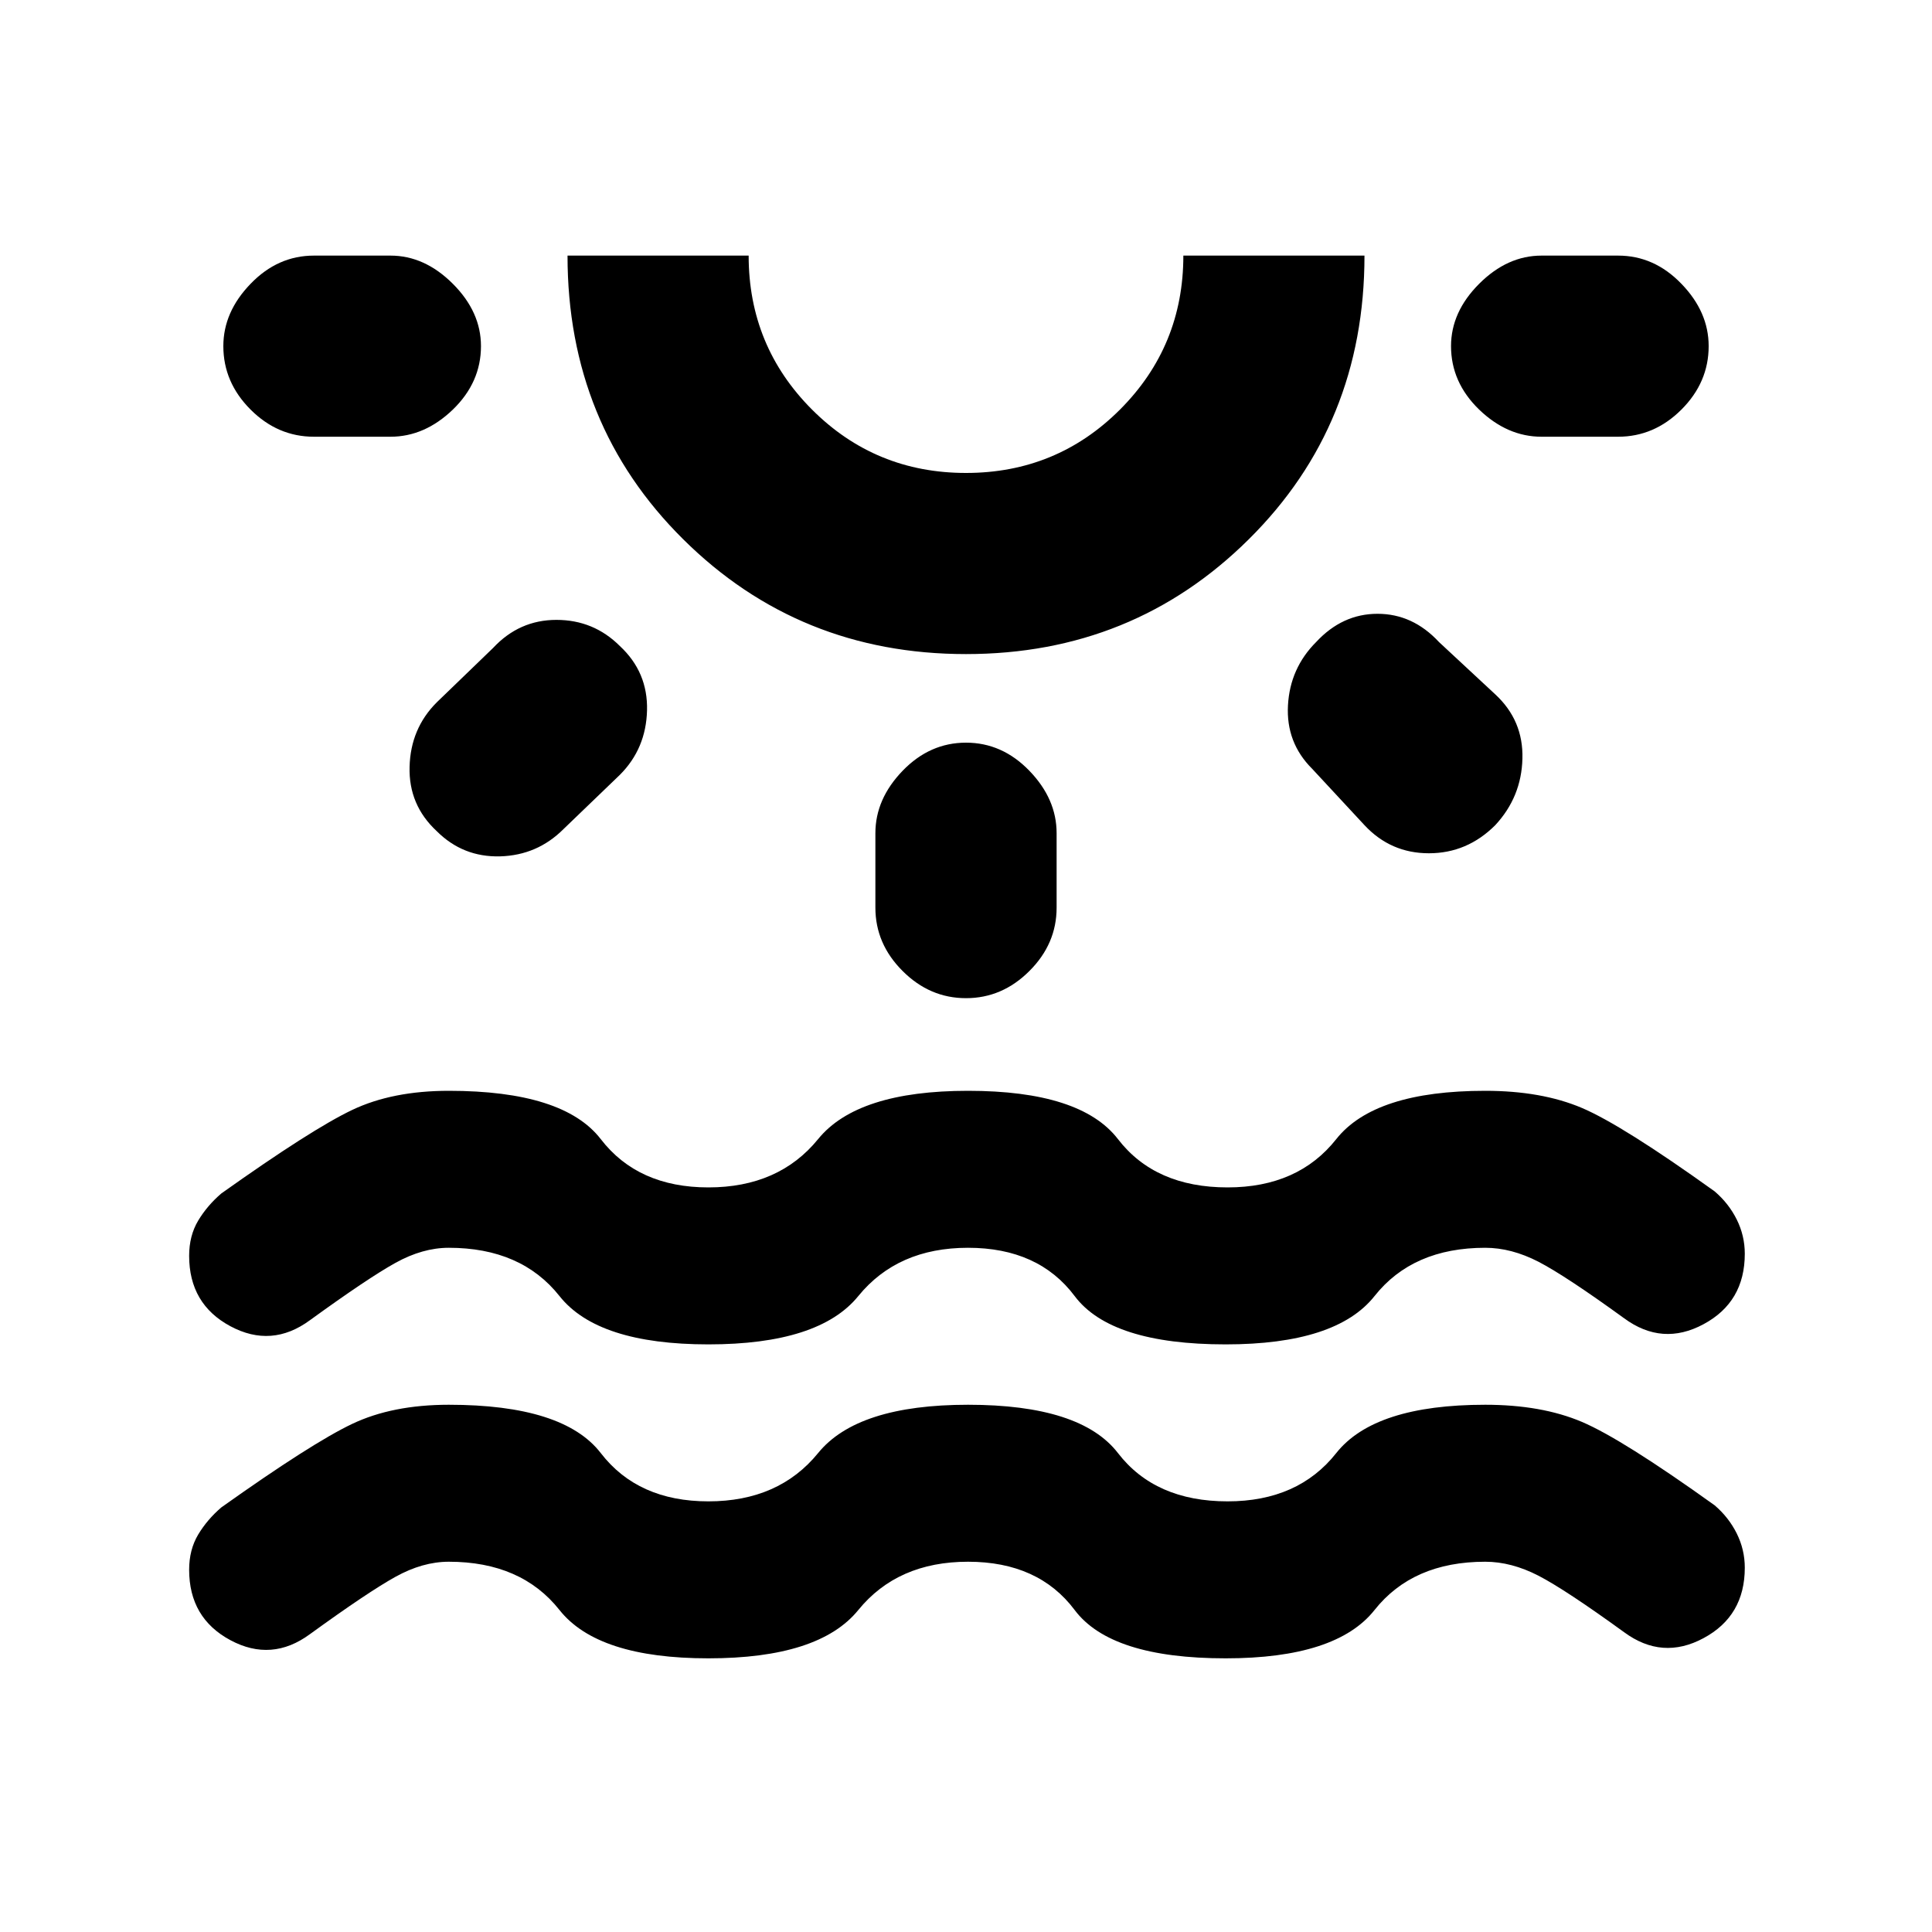 <svg xmlns="http://www.w3.org/2000/svg" height="20" width="20"><path d="M7.333 17.167q-1.145 0-1.541-.5-.396-.5-1.146-.5-.271 0-.552.156-.282.156-.886.594-.396.291-.823.062-.427-.229-.427-.729 0-.208.094-.365.094-.156.24-.281.937-.666 1.354-.864.416-.198 1-.198 1.187 0 1.573.5.385.5 1.114.5.729 0 1.136-.5.406-.5 1.552-.5 1.167 0 1.552.5t1.135.5q.73 0 1.125-.5.396-.5 1.542-.5.583 0 1 .177.417.177 1.375.864.146.125.229.292.083.167.083.354 0 .5-.427.729-.427.23-.823-.062-.604-.438-.885-.584-.281-.145-.552-.145-.75 0-1.146.5-.396.5-1.541.5-1.188 0-1.563-.5t-1.104-.5q-.729 0-1.136.5-.406.5-1.552.5ZM4.979 3.583q0 .375-.291.657-.292.281-.646.281H3.25q-.375 0-.656-.281-.282-.282-.282-.657 0-.354.282-.645.281-.292.656-.292h.792q.354 0 .646.292.291.291.291.645Zm1.438 3.105q.291.27.281.666-.01.396-.281.667l-.584.562q-.271.271-.656.282-.385.01-.656-.261-.292-.271-.281-.666.01-.396.281-.667l.583-.563q.271-.291.656-.291.386 0 .657.271ZM10 6.771q-1.729 0-2.927-1.188-1.198-1.187-1.198-2.937H7.75q0 .937.656 1.594.656.656 1.594.656.938 0 1.594-.656.656-.657.656-1.594h1.875q0 1.75-1.198 2.937Q11.729 6.771 10 6.771Zm0-4.125Zm0 5.042q.375 0 .656.291.282.292.282.646v.771q0 .375-.282.656-.281.281-.656.281t-.656-.281q-.282-.281-.282-.656v-.771q0-.354.282-.646.281-.291.656-.291Zm3.625-1.042q.271-.292.635-.292.365 0 .636.292l.583.542q.292.27.281.666-.01.396-.281.688-.291.291-.687.291-.396 0-.667-.291l-.542-.584q-.271-.27-.25-.656.021-.385.292-.656Zm4.063-3.063q0 .375-.282.657-.281.281-.656.281h-.792q-.354 0-.646-.281-.291-.282-.291-.657 0-.354.291-.645.292-.292.646-.292h.792q.375 0 .656.292.282.291.282.645ZM7.333 13.917q-1.145 0-1.541-.5-.396-.5-1.146-.5-.271 0-.552.156-.282.156-.886.594-.396.291-.823.062-.427-.229-.427-.729 0-.208.094-.365.094-.156.24-.281.937-.666 1.354-.864.416-.198 1-.198 1.187 0 1.573.5.385.5 1.114.5.729 0 1.136-.5.406-.5 1.552-.5 1.167 0 1.552.5t1.135.5q.73 0 1.125-.5.396-.5 1.542-.5.583 0 1 .177.417.177 1.375.864.146.125.229.292.083.167.083.354 0 .5-.427.729-.427.23-.823-.062-.604-.438-.885-.584-.281-.145-.552-.145-.75 0-1.146.5-.396.5-1.541.5-1.188 0-1.563-.5t-1.104-.5q-.729 0-1.136.5-.406.5-1.552.5Z"/></svg>